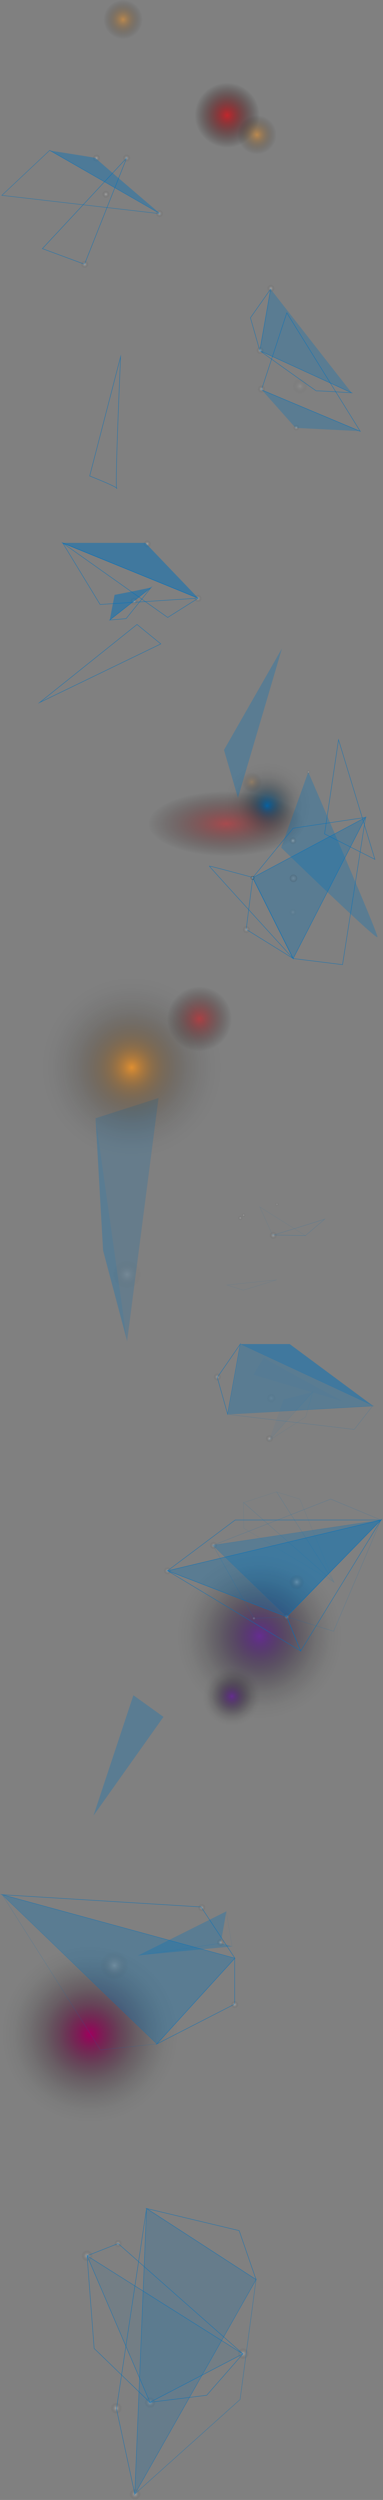 <svg xmlns="http://www.w3.org/2000/svg" xmlns:xlink="http://www.w3.org/1999/xlink" viewBox="0 0 814.9 5314"><rect x="0" y="0" width="814.9" height="5314" fill="#808080" stroke="none"/><defs><style>.cls-1{isolation:isolate;}.cls-14,.cls-15,.cls-2,.cls-3,.cls-47,.cls-48,.cls-50,.cls-69,.cls-70{fill:#0071bc;}.cls-2{opacity:0.05;}.cls-10,.cls-11,.cls-12,.cls-13,.cls-14,.cls-17,.cls-18,.cls-19,.cls-2,.cls-20,.cls-21,.cls-22,.cls-23,.cls-24,.cls-25,.cls-26,.cls-27,.cls-28,.cls-29,.cls-3,.cls-30,.cls-31,.cls-32,.cls-33,.cls-34,.cls-35,.cls-36,.cls-37,.cls-38,.cls-39,.cls-4,.cls-40,.cls-41,.cls-42,.cls-43,.cls-44,.cls-45,.cls-46,.cls-47,.cls-5,.cls-50,.cls-51,.cls-52,.cls-53,.cls-54,.cls-55,.cls-56,.cls-57,.cls-59,.cls-6,.cls-60,.cls-61,.cls-62,.cls-63,.cls-64,.cls-65,.cls-66,.cls-67,.cls-68,.cls-7,.cls-8,.cls-9{mix-blend-mode:screen;}.cls-3,.cls-40,.cls-49,.cls-51,.cls-57,.cls-69,.cls-8{opacity:0.2;}.cls-4{fill:url(#radial-gradient);}.cls-12,.cls-16,.cls-5{opacity:0.7;}.cls-5{fill:url(#radial-gradient-2);}.cls-6{fill:url(#radial-gradient-3);}.cls-47,.cls-48,.cls-7,.cls-71,.cls-9{opacity:0.5;}.cls-7{fill:url(#radial-gradient-4);}.cls-8{fill:url(#radial-gradient-5);}.cls-9{fill:url(#radial-gradient-6);}.cls-10,.cls-13{opacity:0.6;}.cls-10{fill:url(#radial-gradient-7);}.cls-11{opacity:0.8;fill:url(#radial-gradient-8);}.cls-12,.cls-13,.cls-16,.cls-49,.cls-51,.cls-52,.cls-58,.cls-71{fill:none;stroke:#0071bc;stroke-miterlimit:10;}.cls-14,.cls-15{opacity:0.3;}.cls-17,.cls-18,.cls-19,.cls-20,.cls-21,.cls-22,.cls-23,.cls-24,.cls-26,.cls-27,.cls-28,.cls-29,.cls-30,.cls-31,.cls-32,.cls-33,.cls-34,.cls-35,.cls-36,.cls-37,.cls-38,.cls-39,.cls-42,.cls-43,.cls-55,.cls-56,.cls-60,.cls-61,.cls-62,.cls-63,.cls-64,.cls-65,.cls-66,.cls-67{opacity:0.3;}.cls-17{fill:url(#radial-gradient-9);}.cls-18{fill:url(#radial-gradient-10);}.cls-19{fill:url(#radial-gradient-11);}.cls-20{fill:url(#radial-gradient-12);}.cls-21{fill:url(#radial-gradient-13);}.cls-22{fill:url(#radial-gradient-14);}.cls-23{fill:url(#radial-gradient-15);}.cls-24{fill:url(#radial-gradient-16);}.cls-25,.cls-41,.cls-44,.cls-45,.cls-46,.cls-52,.cls-58,.cls-70{opacity:0.1;}.cls-25{fill:url(#radial-gradient-17);}.cls-26{fill:url(#radial-gradient-18);}.cls-27{fill:url(#radial-gradient-19);}.cls-28{fill:url(#radial-gradient-20);}.cls-29{fill:url(#radial-gradient-21);}.cls-30{fill:url(#radial-gradient-22);}.cls-31{fill:url(#radial-gradient-23);}.cls-32{fill:url(#radial-gradient-24);}.cls-33{fill:url(#radial-gradient-25);}.cls-34{fill:url(#radial-gradient-26);}.cls-35{fill:url(#radial-gradient-27);}.cls-36{fill:url(#radial-gradient-28);}.cls-37{fill:url(#radial-gradient-29);}.cls-38{fill:url(#radial-gradient-30);}.cls-39{fill:url(#radial-gradient-31);}.cls-40{fill:url(#radial-gradient-32);}.cls-41{fill:url(#radial-gradient-33);}.cls-42{fill:url(#radial-gradient-34);}.cls-43{fill:url(#radial-gradient-35);}.cls-44{fill:url(#radial-gradient-36);}.cls-45{fill:url(#radial-gradient-37);}.cls-46{fill:url(#radial-gradient-38);}.cls-50{opacity:0.4;}.cls-53{fill:url(#radial-gradient-39);}.cls-54{fill:url(#radial-gradient-40);}.cls-55{fill:url(#radial-gradient-41);}.cls-56{fill:url(#radial-gradient-42);}.cls-57{fill:url(#radial-gradient-43);}.cls-59{fill:url(#radial-gradient-44);}.cls-60{fill:url(#radial-gradient-45);}.cls-61{fill:url(#radial-gradient-46);}.cls-62{fill:url(#radial-gradient-47);}.cls-63{fill:url(#radial-gradient-48);}.cls-64{fill:url(#radial-gradient-49);}.cls-65{fill:url(#radial-gradient-50);}.cls-66{fill:url(#radial-gradient-51);}.cls-67{fill:url(#radial-gradient-52);}.cls-68{opacity:0.15;fill:url(#radial-gradient-53);}</style><radialGradient id="radial-gradient" cx="483.32" cy="245" r="69" gradientUnits="userSpaceOnUse"><stop offset="0" stop-color="#c1272d"/><stop offset="1" stop-opacity="0"/></radialGradient><radialGradient id="radial-gradient-2" cx="424.32" cy="2166" r="69" xlink:href="#radial-gradient"/><radialGradient id="radial-gradient-3" cx="568.32" cy="1713" r="92" gradientUnits="userSpaceOnUse"><stop offset="0" stop-color="#0071bc"/><stop offset="0.04" stop-color="#06a" stop-opacity="0.9"/><stop offset="0.16" stop-color="#004b7d" stop-opacity="0.66"/><stop offset="0.28" stop-color="#003456" stop-opacity="0.46"/><stop offset="0.41" stop-color="#002137" stop-opacity="0.29"/><stop offset="0.54" stop-color="#00121f" stop-opacity="0.16"/><stop offset="0.67" stop-color="#00080e" stop-opacity="0.07"/><stop offset="0.82" stop-color="#000203" stop-opacity="0.02"/><stop offset="1" stop-opacity="0"/></radialGradient><radialGradient id="radial-gradient-4" cx="261.82" cy="41.5" r="41.5" gradientUnits="userSpaceOnUse"><stop offset="0" stop-color="#f7931e"/><stop offset="1" stop-opacity="0"/></radialGradient><radialGradient id="radial-gradient-5" cx="535.82" cy="1662.5" r="21.5" xlink:href="#radial-gradient-4"/><radialGradient id="radial-gradient-6" cx="546.82" cy="286.5" xlink:href="#radial-gradient-4"/><radialGradient id="radial-gradient-7" cx="6625.05" cy="1751" r="69" gradientTransform="translate(-15551.21) scale(2.42 1)" xlink:href="#radial-gradient"/><radialGradient id="radial-gradient-8" cx="280.32" cy="2269" r="192" gradientUnits="userSpaceOnUse"><stop offset="0" stop-color="#f7931e"/><stop offset="0.1" stop-color="#ca7819" stop-opacity="0.82"/><stop offset="0.23" stop-color="#955912" stop-opacity="0.6"/><stop offset="0.36" stop-color="#683e0d" stop-opacity="0.42"/><stop offset="0.49" stop-color="#422708" stop-opacity="0.27"/><stop offset="0.62" stop-color="#251605" stop-opacity="0.15"/><stop offset="0.75" stop-color="#110a02" stop-opacity="0.07"/><stop offset="0.88" stop-color="#040201" stop-opacity="0.02"/><stop offset="1" stop-opacity="0"/></radialGradient><radialGradient id="radial-gradient-9" cx="656.32" cy="1641" r="4" gradientUnits="userSpaceOnUse"><stop offset="0" stop-color="#fff"/><stop offset="1" stop-opacity="0"/></radialGradient><radialGradient id="radial-gradient-10" cx="537.32" cy="1866" r="4" gradientUnits="userSpaceOnUse"><stop offset="0" stop-color="#fff"/><stop offset="1"/></radialGradient><radialGradient id="radial-gradient-11" cx="623.32" cy="1787" r="8" xlink:href="#radial-gradient-9"/><radialGradient id="radial-gradient-12" cx="553.32" cy="745" r="8" xlink:href="#radial-gradient-9"/><radialGradient id="radial-gradient-13" cx="576.32" cy="613" r="8" xlink:href="#radial-gradient-9"/><radialGradient id="radial-gradient-14" cx="313.32" cy="1156" r="8" xlink:href="#radial-gradient-9"/><radialGradient id="radial-gradient-15" cx="556.32" cy="827" r="8" xlink:href="#radial-gradient-9"/><radialGradient id="radial-gradient-16" cx="630.32" cy="909" r="6.4" xlink:href="#radial-gradient-9"/><radialGradient id="radial-gradient-17" cx="638.32" cy="821" r="16" xlink:href="#radial-gradient-9"/><radialGradient id="radial-gradient-18" cx="421.32" cy="1272" r="8" xlink:href="#radial-gradient-9"/><radialGradient id="radial-gradient-19" cx="269.32" cy="336" r="8" xlink:href="#radial-gradient-9"/><radialGradient id="radial-gradient-20" cx="205.32" cy="336" r="8" xlink:href="#radial-gradient-9"/><radialGradient id="radial-gradient-21" cx="339.32" cy="454" r="8" xlink:href="#radial-gradient-9"/><radialGradient id="radial-gradient-22" cx="225.32" cy="413" r="8" xlink:href="#radial-gradient-9"/><radialGradient id="radial-gradient-23" cx="285.32" cy="1278" r="8" xlink:href="#radial-gradient-9"/><radialGradient id="radial-gradient-24" cx="524.32" cy="1976" r="8" xlink:href="#radial-gradient-9"/><radialGradient id="radial-gradient-25" cx="462.32" cy="2927" r="8" xlink:href="#radial-gradient-9"/><radialGradient id="radial-gradient-26" cx="581.32" cy="2626" r="8" xlink:href="#radial-gradient-9"/><radialGradient id="radial-gradient-27" cx="573.32" cy="3058" r="8" xlink:href="#radial-gradient-9"/><radialGradient id="radial-gradient-28" cx="454.32" cy="3285" r="8" xlink:href="#radial-gradient-9"/><radialGradient id="radial-gradient-29" cx="356.32" cy="3339" r="8" xlink:href="#radial-gradient-9"/><radialGradient id="radial-gradient-30" cx="429.32" cy="4055" r="8" xlink:href="#radial-gradient-9"/><radialGradient id="radial-gradient-31" cx="518.32" cy="2583" r="4" xlink:href="#radial-gradient-9"/><radialGradient id="radial-gradient-32" cx="589.32" cy="2560" r="4" xlink:href="#radial-gradient-9"/><radialGradient id="radial-gradient-33" cx="577.32" cy="2972" r="9.6" xlink:href="#radial-gradient-9"/><radialGradient id="radial-gradient-34" cx="511.32" cy="2589" r="4.8" xlink:href="#radial-gradient-9"/><radialGradient id="radial-gradient-35" cx="180.32" cy="562" r="8" xlink:href="#radial-gradient-9"/><radialGradient id="radial-gradient-36" cx="623.32" cy="1939" r="8" xlink:href="#radial-gradient-9"/><radialGradient id="radial-gradient-37" cx="270.32" cy="2709" r="30" xlink:href="#radial-gradient-9"/><radialGradient id="radial-gradient-38" cx="624.32" cy="1867" r="8" xlink:href="#radial-gradient-10"/><radialGradient id="radial-gradient-39" cx="552.32" cy="3478" r="175" gradientUnits="userSpaceOnUse"><stop offset="0" stop-color="#662d91"/><stop offset="0.11" stop-color="#532577" stop-opacity="0.82"/><stop offset="0.31" stop-color="#36184c" stop-opacity="0.53"/><stop offset="0.5" stop-color="#1e0d2b" stop-opacity="0.3"/><stop offset="0.68" stop-color="#0e0613" stop-opacity="0.13"/><stop offset="0.86" stop-color="#030205" stop-opacity="0.03"/><stop offset="1" stop-opacity="0"/></radialGradient><radialGradient id="radial-gradient-40" cx="493.32" cy="3606" r="62" xlink:href="#radial-gradient-39"/><radialGradient id="radial-gradient-41" cx="610.32" cy="3437" r="8" xlink:href="#radial-gradient-9"/><radialGradient id="radial-gradient-42" cx="540.32" cy="3440" r="5" xlink:href="#radial-gradient-9"/><radialGradient id="radial-gradient-43" cx="631.32" cy="3363" r="16" xlink:href="#radial-gradient-9"/><radialGradient id="radial-gradient-44" cx="191.32" cy="4324" r="187" gradientUnits="userSpaceOnUse"><stop offset="0" stop-color="#9e005d"/><stop offset="0.15" stop-color="#770046" stop-opacity="0.75"/><stop offset="0.34" stop-color="#4c002d" stop-opacity="0.48"/><stop offset="0.52" stop-color="#2b0019" stop-opacity="0.27"/><stop offset="0.7" stop-color="#13000b" stop-opacity="0.12"/><stop offset="0.86" stop-color="#050003" stop-opacity="0.03"/><stop offset="1" stop-opacity="0"/></radialGradient><radialGradient id="radial-gradient-45" cx="469.32" cy="4129" r="8" xlink:href="#radial-gradient-9"/><radialGradient id="radial-gradient-46" cx="251.32" cy="4769" r="8" xlink:href="#radial-gradient-9"/><radialGradient id="radial-gradient-47" cx="185.32" cy="4795" r="12" xlink:href="#radial-gradient-9"/><radialGradient id="radial-gradient-48" cx="247.32" cy="5119" r="12" xlink:href="#radial-gradient-9"/><radialGradient id="radial-gradient-49" cx="517.32" cy="5003" r="12" xlink:href="#radial-gradient-9"/><radialGradient id="radial-gradient-50" cx="287.32" cy="5302" r="12" xlink:href="#radial-gradient-9"/><radialGradient id="radial-gradient-51" cx="319.32" cy="5107" r="12" xlink:href="#radial-gradient-9"/><radialGradient id="radial-gradient-52" cx="499.32" cy="4261" r="8" xlink:href="#radial-gradient-9"/><radialGradient id="radial-gradient-53" cx="243.32" cy="4178" r="30" xlink:href="#radial-gradient-9"/></defs><title>triangles</title><g class="cls-1"><g id="Layer_2" data-name="Layer 2"><g id="Layer_2-2" data-name="Layer 2"><path class="cls-2" d="M730.32,2979.16l-191-57s23-39,23-36S730.32,2979.16,730.32,2979.16Z"/><polygon class="cls-3" points="337.32 2334 203.32 2377 270.32 2852 337.32 2334"/><circle class="cls-4" cx="483.32" cy="245" r="69"/><circle class="cls-5" cx="424.32" cy="2166" r="69"/><circle class="cls-6" cx="568.32" cy="1713" r="92"/><circle class="cls-7" cx="261.82" cy="41.5" r="41.5"/><circle class="cls-8" cx="535.82" cy="1662.5" r="21.5"/><circle class="cls-9" cx="546.82" cy="286.5" r="41.5"/><ellipse class="cls-10" cx="483.32" cy="1751" rx="167" ry="69"/><circle class="cls-11" cx="280.32" cy="2269" r="192"/><polygon class="cls-12" points="84.32 1493.31 291.54 1327.42 342.18 1368.74 84.32 1493.31"/><polygon class="cls-12" points="133.32 1154 421.34 1271.54 212.96 1284.92 133.32 1154"/><polygon class="cls-12" points="269.47 335.82 90.19 528.48 179.83 561.66 269.47 335.82"/><polygon class="cls-12" points="610.26 664.95 556.34 828.68 766.47 916.84 610.26 664.95"/><polygon class="cls-13" points="105.82 319.5 3.95 415.25 340.38 454.25 105.82 319.5"/><polygon class="cls-12" points="720.27 1572.34 797.68 1826.7 690.58 1772.57 720.27 1572.34"/><path class="cls-12" d="M256.62,758l-65.78,253.78s62.28,24.45,57.63,26.78S256.62,758,256.62,758Z"/><path class="cls-14" d="M655.87,1641.12l-57.62,160.65s202.56,196.74,204.88,190.34S655.87,1641.12,655.87,1641.12Z"/><polygon class="cls-14" points="599.97 1378.21 476.57 1594.16 506.26 1696.02 599.97 1378.21"/><polygon class="cls-15" points="777.82 1737.5 537.82 1865.5 623.82 2037.5 777.82 1737.5"/><polygon class="cls-16" points="777.82 1737.5 623.82 2037.5 728.82 2050.5 777.82 1737.5"/><polygon class="cls-16" points="537.82 1865.5 623.82 2037.5 523.82 1975.5 537.82 1865.5"/><polygon class="cls-16" points="537.82 1865.5 623.82 1760.5 777.82 1737.5 537.82 1865.5"/><path class="cls-16" d="M537.32,1865s-92-25-92-24,178,196,178,196Z"/><path class="cls-12" d="M748.32,835s-75-5-75-4-120.5-85.5-120.5-85.5Z"/><polygon class="cls-15" points="747.82 834.5 575.82 614.5 552.82 745.5 747.82 834.5"/><polygon class="cls-12" points="552.82 745.5 532.82 675.5 575.82 614.5 552.82 745.5"/><polygon class="cls-14" points="766.82 916.5 628.82 909.5 556.82 828.5 766.82 916.5"/><circle class="cls-17" cx="656.32" cy="1641" r="4"/><circle class="cls-18" cx="537.32" cy="1866" r="4"/><circle class="cls-19" cx="623.32" cy="1787" r="8"/><circle class="cls-20" cx="553.32" cy="745" r="8"/><circle class="cls-21" cx="576.32" cy="613" r="8"/><circle class="cls-22" cx="313.32" cy="1156" r="8"/><circle class="cls-23" cx="556.32" cy="827" r="8"/><circle class="cls-24" cx="630.32" cy="909" r="6.4"/><circle class="cls-25" cx="638.32" cy="821" r="16"/><circle class="cls-26" cx="421.32" cy="1272" r="8"/><circle class="cls-27" cx="269.32" cy="336" r="8"/><circle class="cls-28" cx="205.32" cy="336" r="8"/><circle class="cls-29" cx="339.32" cy="454" r="8"/><circle class="cls-30" cx="225.32" cy="413" r="8"/><circle class="cls-31" cx="285.32" cy="1278" r="8"/><circle class="cls-32" cx="524.32" cy="1976" r="8"/><circle class="cls-33" cx="462.32" cy="2927" r="8"/><circle class="cls-34" cx="581.32" cy="2626" r="8"/><circle class="cls-35" cx="573.32" cy="3058" r="8"/><circle class="cls-36" cx="454.32" cy="3285" r="8"/><circle class="cls-37" cx="356.32" cy="3339" r="8"/><circle class="cls-38" cx="429.32" cy="4055" r="8"/><circle class="cls-39" cx="518.32" cy="2583" r="4"/><circle class="cls-40" cx="589.32" cy="2560" r="4"/><circle class="cls-41" cx="577.32" cy="2972" r="9.6"/><circle class="cls-42" cx="511.32" cy="2589" r="4.8"/><circle class="cls-43" cx="180.32" cy="562" r="8"/><circle class="cls-44" cx="623.32" cy="1939" r="8"/><circle class="cls-45" cx="270.32" cy="2709" r="30"/><circle class="cls-46" cx="624.32" cy="1867" r="8"/><path class="cls-2" d="M665.32,2959c0,1-93,103-93,103l31-87Z"/><polygon class="cls-47" points="133.32 1154 309.32 1154 421.32 1271 133.32 1154"/><polygon class="cls-12" points="133.82 1154.5 356.82 1312.5 421.82 1271.5 133.82 1154.5"/><path class="cls-48" d="M243.82,1264.5s78-15,78-16-88,71-88,69S243.82,1264.5,243.82,1264.5Z"/><path class="cls-49" d="M690.82,2591.5s-111,35-111,34,70,1,70,1Z"/><polygon class="cls-12" points="321.32 1249 233.32 1318 268.32 1315 321.32 1249"/><path class="cls-50" d="M105.32,320s98,15,98,16,137,118,137,118Z"/><polygon class="cls-14" points="796.32 2989 512.32 2857 485.32 3006 796.32 2989"/><polygon class="cls-47" points="793.2 2988.01 511.32 2857 616.32 2857 793.2 2988.01"/><polygon class="cls-12" points="511.32 2857 484.32 3006 462.32 2928 511.32 2857"/><polygon class="cls-51" points="484.82 3006.5 792.82 2988.5 753.82 3038.5 484.82 3006.5"/><polygon class="cls-52" points="665.32 2959 572.32 3062 650.32 3012 665.32 2959"/><polygon class="cls-14" points="609.82 3436.5 452.82 3284.5 810.63 3231.03 609.82 3436.5"/><polygon class="cls-52" points="579.82 2625.5 552.82 2565.5 649.82 2626.5 579.82 2625.5"/><polygon class="cls-14" points="269.87 2848.79 203.32 2377 219.32 2658 269.87 2848.79"/><circle class="cls-53" cx="552.32" cy="3478" r="175"/><circle class="cls-54" cx="493.32" cy="3606" r="62"/><circle class="cls-55" cx="610.32" cy="3437" r="8"/><circle class="cls-56" cx="540.32" cy="3440" r="5"/><polygon class="cls-14" points="810.63 3231.03 356.32 3339 610.32 3437 810.63 3231.03"/><polygon class="cls-12" points="810.63 3231.03 356.32 3339 500.32 3231 810.63 3231.03"/><polygon class="cls-12" points="355.82 3338.5 609.82 3436.5 639.82 3509.5 355.82 3338.5"/><polygon class="cls-12" points="609.82 3436.5 810.63 3231.03 639.82 3509.5 609.82 3436.5"/><polygon class="cls-51" points="453.32 3285 610.32 3437 540.32 3440 453.32 3285"/><polygon class="cls-51" points="810.63 3231.03 609.82 3436.5 709.82 3467.5 810.63 3231.03"/><polygon class="cls-51" points="453.82 3284.5 810.63 3231.03 703.82 3186.5 453.82 3284.5"/><polygon class="cls-14" points="283.82 3603.5 347.82 3649.5 198.82 3859.5 283.82 3603.5"/><circle class="cls-57" cx="631.32" cy="3363" r="16"/><polygon class="cls-52" points="710.32 3363 518.32 3194 588.32 3171 710.32 3363"/><polygon class="cls-58" points="710.82 3363.5 588.82 3171.5 637.82 3186.5 710.82 3363.5"/><polygon class="cls-58" points="517.82 2742.5 482.82 2731.5 588.82 2720.5 517.82 2742.5"/><polygon class="cls-58" points="517.82 3193.5 518.82 3248.5 710.82 3363.5 517.82 3193.5"/><circle class="cls-59" cx="191.32" cy="4324" r="187"/><polygon class="cls-14" points="4.32 4028 499.32 4163 333.32 4345 4.32 4028"/><polygon class="cls-12" points="333.32 4345 499.32 4163 499.32 4260 333.32 4345"/><polygon class="cls-16" points="4.82 4027.5 499.82 4162.5 427.82 4053.5 4.82 4027.5"/><polygon class="cls-49" points="4.82 4027.5 333.82 4344.5 213.82 4357.5 4.82 4027.5"/><polygon class="cls-14" points="293.32 4157 481.32 4063 469.32 4131 293.32 4157"/><polygon class="cls-52" points="481.32 4063 469.32 4131 493.82 4137.5 481.32 4063"/><polygon class="cls-14" points="292.82 4156.5 468.82 4130.5 493.82 4137.5 292.82 4156.5"/><circle class="cls-60" cx="469.32" cy="4129" r="8"/><circle class="cls-61" cx="251.32" cy="4769" r="8"/><circle class="cls-62" cx="185.32" cy="4795" r="12"/><circle class="cls-63" cx="247.32" cy="5119" r="12"/><circle class="cls-64" cx="517.32" cy="5003" r="12"/><circle class="cls-65" cx="287.32" cy="5302" r="12"/><circle class="cls-66" cx="319.32" cy="5107" r="12"/><circle class="cls-67" cx="499.32" cy="4261" r="8"/><circle class="cls-68" cx="243.32" cy="4178" r="30"/><polygon class="cls-69" points="545.32 4846 312.32 4695 287.32 5302 545.32 4846"/><polygon class="cls-70" points="517.32 5004 185.32 4795 319.32 5107 517.32 5004"/><polygon class="cls-16" points="517.32 5004 185.32 4795 251.32 4769 517.32 5004"/><polygon class="cls-16" points="319.32 5107 185.32 4795 200.32 4992 319.32 5107"/><polygon class="cls-16" points="516.82 5003.5 318.82 5106.5 439.82 5091.5 516.82 5003.5"/><polygon class="cls-71" points="544.82 4845.5 286.82 5301.5 510.82 5100.5 544.82 4845.5"/><polygon class="cls-16" points="311.82 4694.5 544.82 4845.5 508.82 4741.5 311.82 4694.5"/><polygon class="cls-16" points="311.82 4694.5 286.82 5301.5 247.82 5120.5 311.82 4694.5"/></g></g></g></svg>